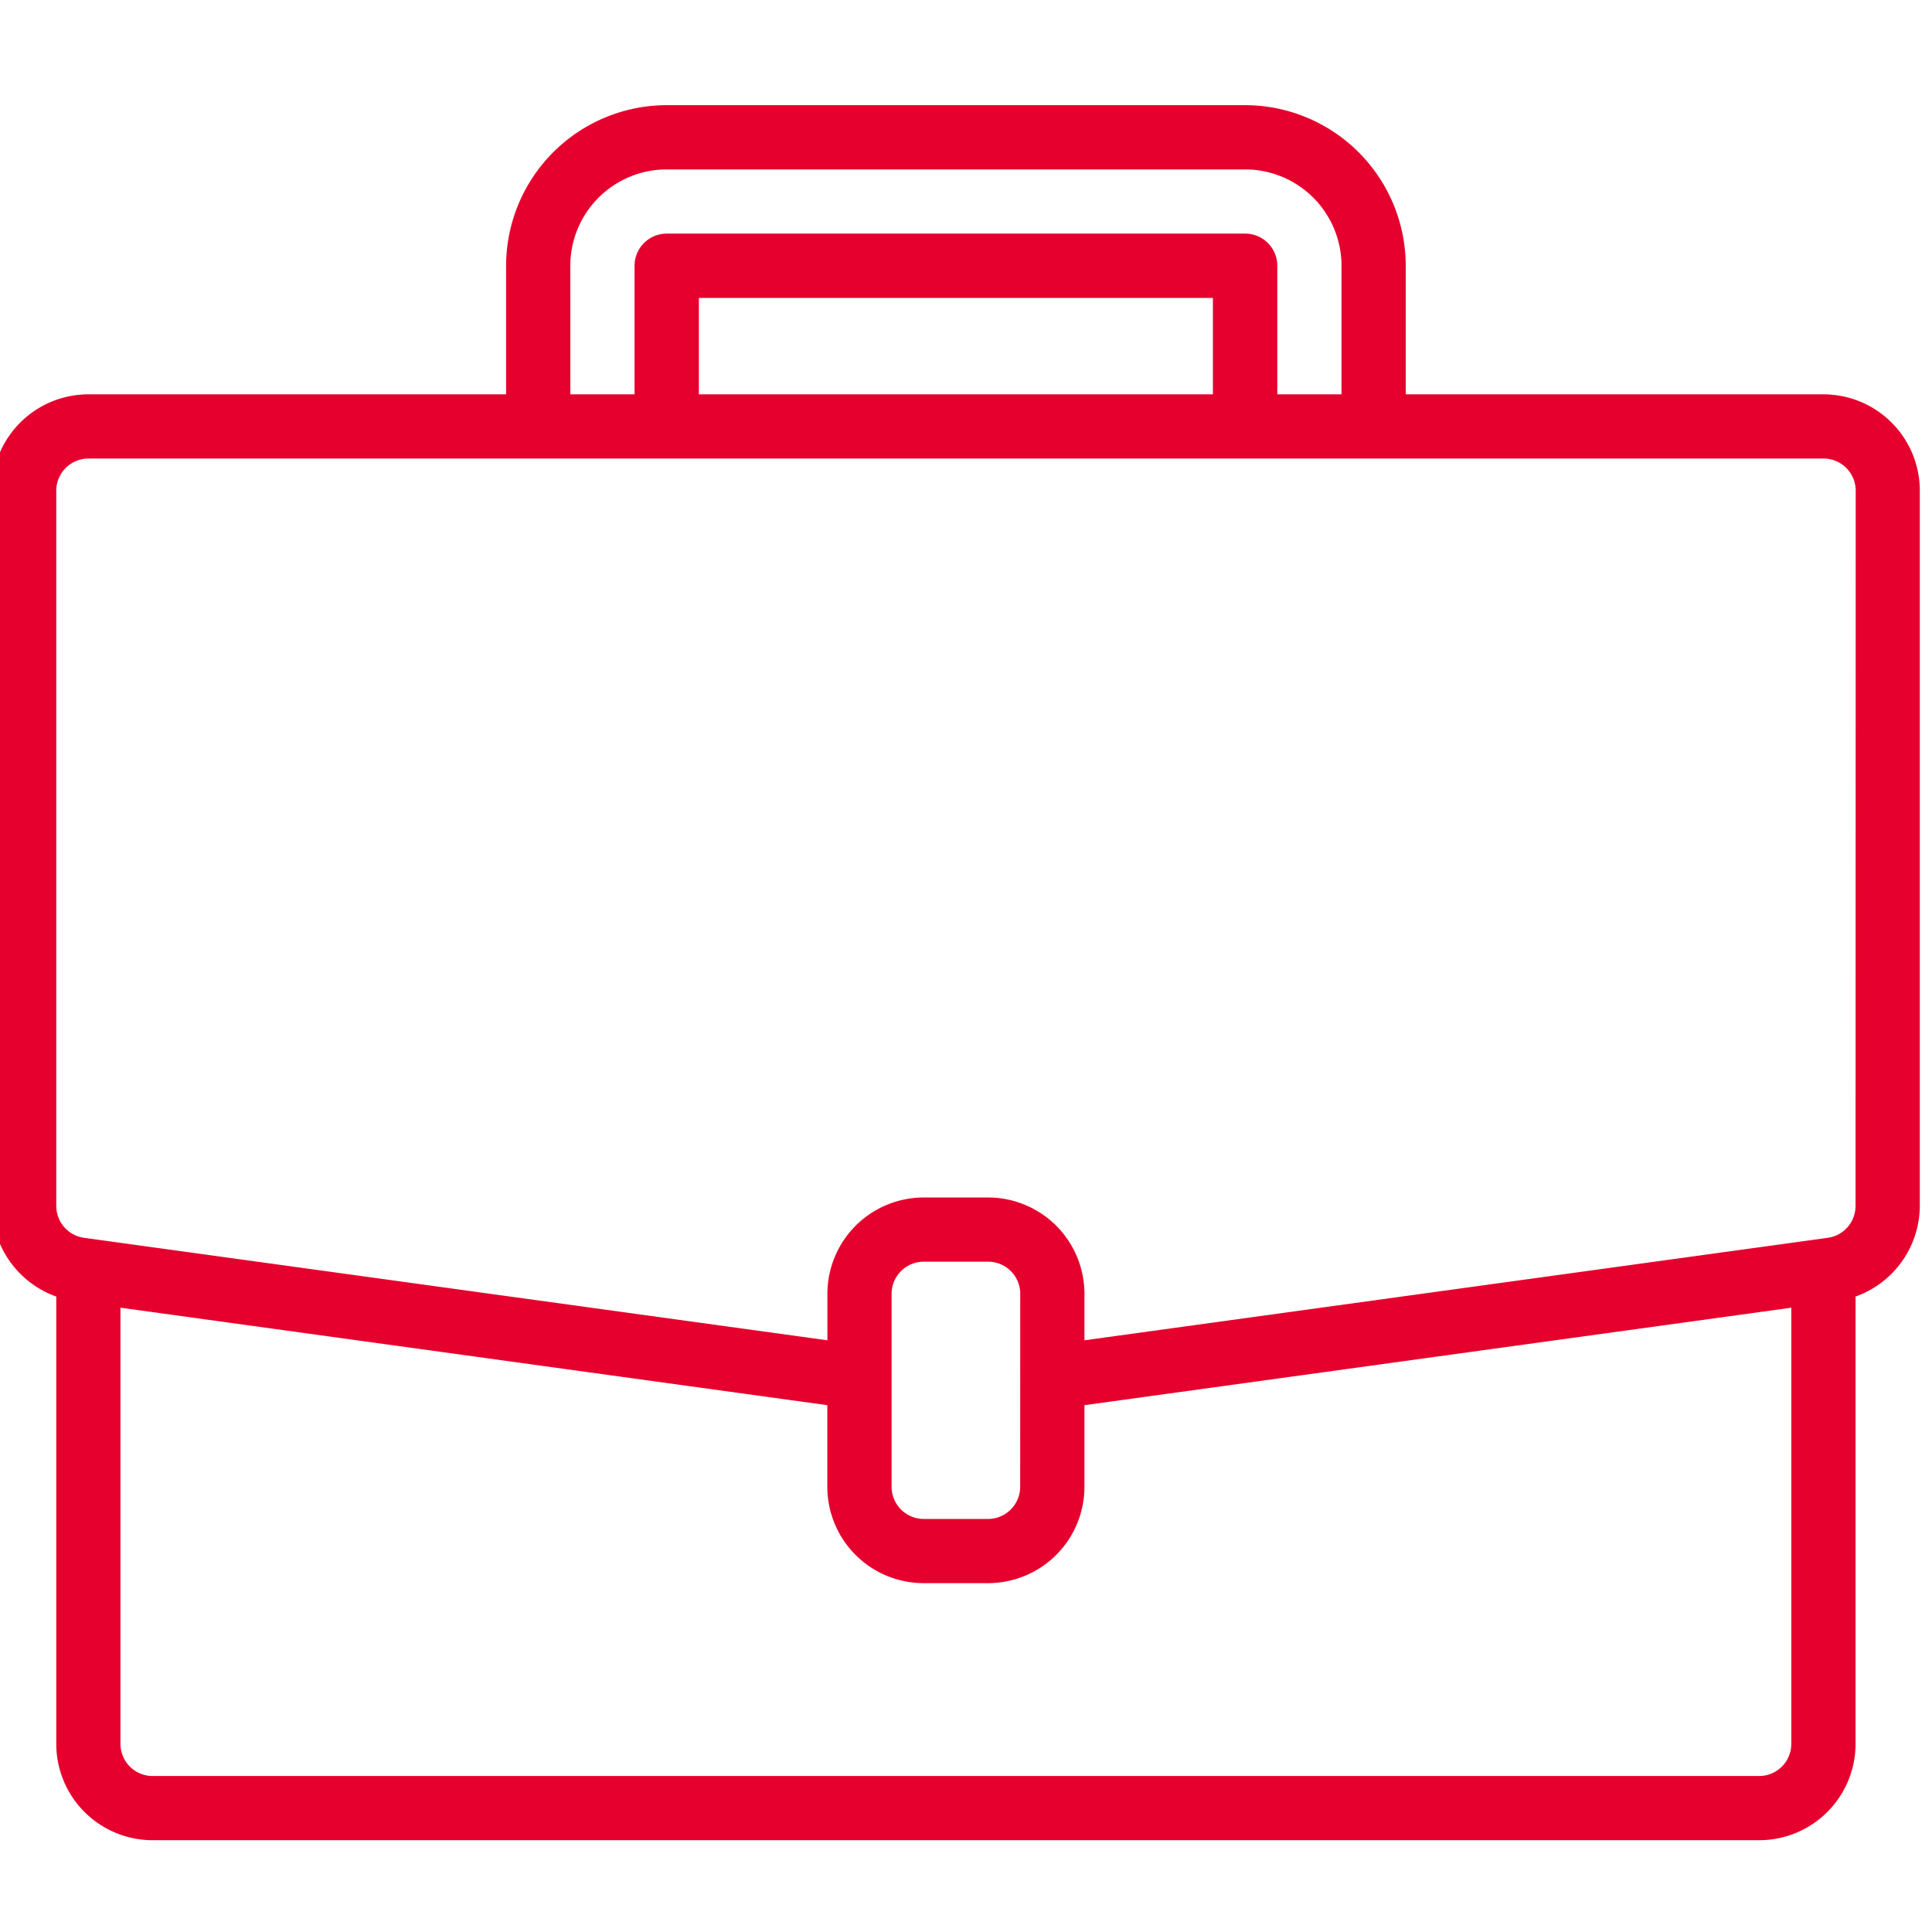 <svg xmlns="http://www.w3.org/2000/svg" xmlns:xlink="http://www.w3.org/1999/xlink" width="72" height="72" viewBox="0 0 72 72">
  <defs>
    <clipPath id="clip-path">
      <rect id="長方形_449" data-name="長方形 449" width="72" height="72" transform="translate(0 -0.321)" fill="#e6002d" stroke="#707070" stroke-width="1"/>
    </clipPath>
  </defs>
  <g id="マスクグループ_45" data-name="マスクグループ 45" transform="translate(0 0.321)" clip-path="url(#clip-path)">
    <path id="suitcase" d="M68.252,10.777H52.686V5.987A5.994,5.994,0,0,0,46.7,0H25.146a5.994,5.994,0,0,0-5.987,5.987v4.79H3.592A3.592,3.592,0,0,0,0,14.369V41.023A3.608,3.608,0,0,0,2.395,44.4V61.068A3.592,3.592,0,0,0,5.987,64.66h59.87a3.592,3.592,0,0,0,3.592-3.592V44.4a3.609,3.609,0,0,0,2.395-3.382V14.369a3.592,3.592,0,0,0-3.592-3.592Zm-46.7-4.79a3.592,3.592,0,0,1,3.592-3.592H46.7a3.592,3.592,0,0,1,3.592,3.592v4.79H47.9V5.987a1.2,1.2,0,0,0-1.2-1.2H25.146a1.2,1.2,0,0,0-1.2,1.2v4.79H21.553ZM45.5,10.777H26.343V7.184H45.5ZM67.055,61.068a1.2,1.2,0,0,1-1.2,1.2H5.987a1.2,1.2,0,0,1-1.2-1.2V44.815l26.343,3.633v3.04a3.592,3.592,0,0,0,3.592,3.592H37.12a3.592,3.592,0,0,0,3.592-3.592v-3.04l26.343-3.633ZM38.317,51.488a1.2,1.2,0,0,1-1.2,1.2H34.725a1.2,1.2,0,0,1-1.2-1.2V44.3a1.2,1.2,0,0,1,1.2-1.2H37.12a1.2,1.2,0,0,1,1.2,1.2ZM69.449,41.023a1.2,1.2,0,0,1-1.03,1.187l-.332.046L40.712,46.03V44.3a3.592,3.592,0,0,0-3.592-3.592H34.725A3.592,3.592,0,0,0,31.133,44.3V46.03L3.426,42.21a1.2,1.2,0,0,1-1.031-1.187V14.369a1.2,1.2,0,0,1,1.2-1.2h64.66a1.2,1.2,0,0,1,1.2,1.2Zm0,0" transform="translate(-0.298 3.598)" fill="#e6002d"/>
  </g>
</svg>
